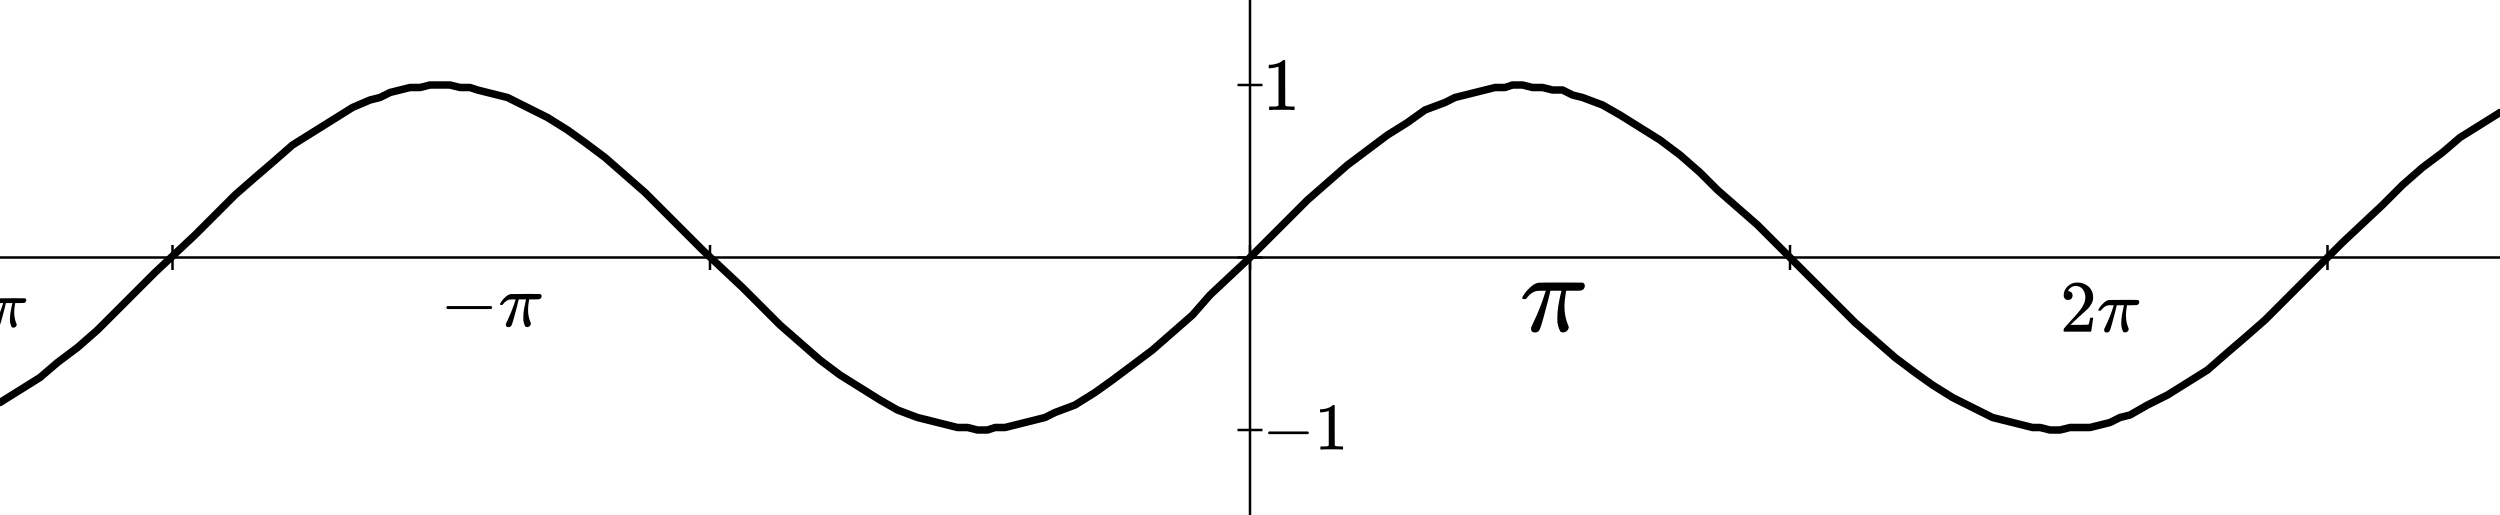 <svg viewBox="0 0 1 0.206" xmlns="http://www.w3.org/2000/svg" preserveAspectRatio="xMinYMin meet" ><path stroke-linejoin="round" stroke-linecap="round" fill="none" stroke="black" stroke-width="0.003" d="M 0 0.161 L 0.008 0.156 L 0.016 0.151 L 0.023 0.145 L 0.031 0.139 L 0.039 0.132 L 0.047 0.124 L 0.062 0.109 L 0.078 0.094 L 0.086 0.086 L 0.094 0.078 L 0.102 0.071 L 0.109 0.065 L 0.117 0.058 L 0.125 0.053 L 0.133 0.048 L 0.141 0.043 L 0.148 0.04 L 0.152 0.039 L 0.156 0.037 L 0.16 0.036 L 0.164 0.035 L 0.168 0.035 L 0.172 0.034 L 0.176 0.034 L 0.18 0.034 L 0.184 0.035 L 0.188 0.035 L 0.191 0.036 L 0.195 0.037 L 0.199 0.038 L 0.203 0.039 L 0.211 0.043 L 0.219 0.047 L 0.227 0.052 L 0.234 0.057 L 0.242 0.063 L 0.25 0.07 L 0.258 0.077 L 0.266 0.085 L 0.281 0.1 L 0.297 0.115 L 0.305 0.123 L 0.312 0.13 L 0.32 0.137 L 0.328 0.144 L 0.336 0.15 L 0.344 0.155 L 0.352 0.16 L 0.359 0.164 L 0.367 0.167 L 0.371 0.168 L 0.375 0.169 L 0.379 0.17 L 0.383 0.171 L 0.387 0.171 L 0.391 0.172 L 0.395 0.172 L 0.398 0.171 L 0.402 0.171 L 0.406 0.17 L 0.41 0.169 L 0.414 0.168 L 0.418 0.167 L 0.422 0.165 L 0.43 0.162 L 0.438 0.157 L 0.445 0.152 L 0.453 0.146 L 0.461 0.14 L 0.469 0.133 L 0.477 0.126 L 0.484 0.118 L 0.5 0.103 L 0.516 0.087 L 0.523 0.08 L 0.531 0.073 L 0.539 0.066 L 0.547 0.06 L 0.555 0.054 L 0.563 0.049 L 0.57 0.044 L 0.578 0.041 L 0.582 0.039 L 0.586 0.038 L 0.59 0.037 L 0.594 0.036 L 0.598 0.035 L 0.602 0.035 L 0.605 0.034 L 0.609 0.034 L 0.613 0.035 L 0.617 0.035 L 0.621 0.036 L 0.625 0.036 L 0.629 0.038 L 0.633 0.039 L 0.641 0.042 L 0.648 0.046 L 0.656 0.051 L 0.664 0.056 L 0.672 0.062 L 0.68 0.069 L 0.687 0.076 L 0.695 0.083 L 0.703 0.09 L 0.719 0.106 L 0.734 0.121 L 0.742 0.129 L 0.75 0.136 L 0.758 0.143 L 0.766 0.149 L 0.773 0.154 L 0.781 0.159 L 0.789 0.163 L 0.797 0.167 L 0.801 0.168 L 0.805 0.169 L 0.809 0.17 L 0.813 0.171 L 0.816 0.171 L 0.82 0.172 L 0.824 0.172 L 0.828 0.171 L 0.832 0.171 L 0.836 0.171 L 0.84 0.17 L 0.844 0.169 L 0.848 0.167 L 0.852 0.166 L 0.859 0.162 L 0.867 0.158 L 0.875 0.153 L 0.883 0.148 L 0.891 0.141 L 0.898 0.135 L 0.906 0.128 L 0.914 0.12 L 0.922 0.112 L 0.937 0.097 L 0.953 0.082 L 0.961 0.074 L 0.969 0.067 L 0.977 0.061 L 0.984 0.055 L 0.992 0.05 L 1 0.045 "/><line x1="0" y1="0.103" x2="1" y2="0.103" stroke="black" stroke-width="0.001"/><line x1="0.5" y1="0.206" x2="0.5" y2="0" stroke="black" stroke-width="0.001"/><line x1="0.069" y1="0.108" x2="0.069" y2="0.098" stroke="black" stroke-width="0.001" /><line x1="0.284" y1="0.108" x2="0.284" y2="0.098" stroke="black" stroke-width="0.001" /><line x1="0.5" y1="0.108" x2="0.5" y2="0.098" stroke="black" stroke-width="0.001" /><line x1="0.716" y1="0.108" x2="0.716" y2="0.098" stroke="black" stroke-width="0.001" /><line x1="0.931" y1="0.108" x2="0.931" y2="0.098" stroke="black" stroke-width="0.001" /><line x1="0.495" y1="0.172" x2="0.505" y2="0.172" stroke="black" stroke-width="0.001" /><line x1="0.495" y1="0.103" x2="0.505" y2="0.103" stroke="black" stroke-width="0.001" /><line x1="0.495" y1="0.034" x2="0.505" y2="0.034" stroke="black" stroke-width="0.001" /><!-- horizontal axis tick labels begin --><svg x="-0.039" y="0.113" width="0.216" height="0.02"><svg style="vertical-align: -0.186ex;" xmlns="http://www.w3.org/2000/svg" role="img" focusable="false" viewBox="0 -666 1848 748" xmlns:xlink="http://www.w3.org/1999/xlink"><defs><path id="MJX-1-TEX-N-2212" d="M84 237T84 250T98 270H679Q694 262 694 250T679 230H98Q84 237 84 250Z"></path><path id="MJX-1-TEX-N-32" d="M109 429Q82 429 66 447T50 491Q50 562 103 614T235 666Q326 666 387 610T449 465Q449 422 429 383T381 315T301 241Q265 210 201 149L142 93L218 92Q375 92 385 97Q392 99 409 186V189H449V186Q448 183 436 95T421 3V0H50V19V31Q50 38 56 46T86 81Q115 113 136 137Q145 147 170 174T204 211T233 244T261 278T284 308T305 340T320 369T333 401T340 431T343 464Q343 527 309 573T212 619Q179 619 154 602T119 569T109 550Q109 549 114 549Q132 549 151 535T170 489Q170 464 154 447T109 429Z"></path><path id="MJX-1-TEX-I-1D70B" d="M132 -11Q98 -11 98 22V33L111 61Q186 219 220 334L228 358H196Q158 358 142 355T103 336Q92 329 81 318T62 297T53 285Q51 284 38 284Q19 284 19 294Q19 300 38 329T93 391T164 429Q171 431 389 431Q549 431 553 430Q573 423 573 402Q573 371 541 360Q535 358 472 358H408L405 341Q393 269 393 222Q393 170 402 129T421 65T431 37Q431 20 417 5T381 -10Q370 -10 363 -7T347 17T331 77Q330 86 330 121Q330 170 339 226T357 318T367 358H269L268 354Q268 351 249 275T206 114T175 17Q164 -11 132 -11Z"></path></defs><g stroke="currentColor" fill="currentColor" stroke-width="0" transform="scale(1,-1)"><g data-mml-node="math"><g data-mml-node="mo"><use data-c="2212" xlink:href="#MJX-1-TEX-N-2212"></use></g><g data-mml-node="mn" transform="translate(778,0)"><use data-c="32" xlink:href="#MJX-1-TEX-N-32"></use></g><g data-mml-node="mi" transform="translate(1278,0)"><use data-c="1D70B" xlink:href="#MJX-1-TEX-I-1D70B"></use></g></g></g></svg>
</svg><svg x="0.176" y="0.113" width="0.216" height="0.02"><svg style="vertical-align: -0.186ex;" xmlns="http://www.w3.org/2000/svg" role="img" focusable="false" viewBox="0 -583 1348 665" xmlns:xlink="http://www.w3.org/1999/xlink"><defs><path id="MJX-1-TEX-N-2212" d="M84 237T84 250T98 270H679Q694 262 694 250T679 230H98Q84 237 84 250Z"></path><path id="MJX-1-TEX-I-1D70B" d="M132 -11Q98 -11 98 22V33L111 61Q186 219 220 334L228 358H196Q158 358 142 355T103 336Q92 329 81 318T62 297T53 285Q51 284 38 284Q19 284 19 294Q19 300 38 329T93 391T164 429Q171 431 389 431Q549 431 553 430Q573 423 573 402Q573 371 541 360Q535 358 472 358H408L405 341Q393 269 393 222Q393 170 402 129T421 65T431 37Q431 20 417 5T381 -10Q370 -10 363 -7T347 17T331 77Q330 86 330 121Q330 170 339 226T357 318T367 358H269L268 354Q268 351 249 275T206 114T175 17Q164 -11 132 -11Z"></path></defs><g stroke="currentColor" fill="currentColor" stroke-width="0" transform="scale(1,-1)"><g data-mml-node="math"><g data-mml-node="mo"><use data-c="2212" xlink:href="#MJX-1-TEX-N-2212"></use></g><g data-mml-node="mi" transform="translate(778,0)"><use data-c="1D70B" xlink:href="#MJX-1-TEX-I-1D70B"></use></g></g></g></svg>
</svg><svg x="0.608" y="0.113" width="0.216" height="0.02"><svg style="vertical-align: -0.025ex;" xmlns="http://www.w3.org/2000/svg" role="img" focusable="false" viewBox="0 -431 570 442" xmlns:xlink="http://www.w3.org/1999/xlink"><defs><path id="MJX-1-TEX-I-1D70B" d="M132 -11Q98 -11 98 22V33L111 61Q186 219 220 334L228 358H196Q158 358 142 355T103 336Q92 329 81 318T62 297T53 285Q51 284 38 284Q19 284 19 294Q19 300 38 329T93 391T164 429Q171 431 389 431Q549 431 553 430Q573 423 573 402Q573 371 541 360Q535 358 472 358H408L405 341Q393 269 393 222Q393 170 402 129T421 65T431 37Q431 20 417 5T381 -10Q370 -10 363 -7T347 17T331 77Q330 86 330 121Q330 170 339 226T357 318T367 358H269L268 354Q268 351 249 275T206 114T175 17Q164 -11 132 -11Z"></path></defs><g stroke="currentColor" fill="currentColor" stroke-width="0" transform="scale(1,-1)"><g data-mml-node="math"><g data-mml-node="mi"><use data-c="1D70B" xlink:href="#MJX-1-TEX-I-1D70B"></use></g></g></g></svg>
</svg><svg x="0.824" y="0.113" width="0.216" height="0.02"><svg style="vertical-align: -0.025ex;" xmlns="http://www.w3.org/2000/svg" role="img" focusable="false" viewBox="0 -666 1070 677" xmlns:xlink="http://www.w3.org/1999/xlink"><defs><path id="MJX-1-TEX-N-32" d="M109 429Q82 429 66 447T50 491Q50 562 103 614T235 666Q326 666 387 610T449 465Q449 422 429 383T381 315T301 241Q265 210 201 149L142 93L218 92Q375 92 385 97Q392 99 409 186V189H449V186Q448 183 436 95T421 3V0H50V19V31Q50 38 56 46T86 81Q115 113 136 137Q145 147 170 174T204 211T233 244T261 278T284 308T305 340T320 369T333 401T340 431T343 464Q343 527 309 573T212 619Q179 619 154 602T119 569T109 550Q109 549 114 549Q132 549 151 535T170 489Q170 464 154 447T109 429Z"></path><path id="MJX-1-TEX-I-1D70B" d="M132 -11Q98 -11 98 22V33L111 61Q186 219 220 334L228 358H196Q158 358 142 355T103 336Q92 329 81 318T62 297T53 285Q51 284 38 284Q19 284 19 294Q19 300 38 329T93 391T164 429Q171 431 389 431Q549 431 553 430Q573 423 573 402Q573 371 541 360Q535 358 472 358H408L405 341Q393 269 393 222Q393 170 402 129T421 65T431 37Q431 20 417 5T381 -10Q370 -10 363 -7T347 17T331 77Q330 86 330 121Q330 170 339 226T357 318T367 358H269L268 354Q268 351 249 275T206 114T175 17Q164 -11 132 -11Z"></path></defs><g stroke="currentColor" fill="currentColor" stroke-width="0" transform="scale(1,-1)"><g data-mml-node="math"><g data-mml-node="mn"><use data-c="32" xlink:href="#MJX-1-TEX-N-32"></use></g><g data-mml-node="mi" transform="translate(500,0)"><use data-c="1D70B" xlink:href="#MJX-1-TEX-I-1D70B"></use></g></g></g></svg>
</svg><!-- vertical axis tick labels begin --><svg x="0.505" y="0.162" height="0.02"><svg style="vertical-align: -0.186ex;" xmlns="http://www.w3.org/2000/svg" role="img" focusable="false" viewBox="0 -666 1278 748" xmlns:xlink="http://www.w3.org/1999/xlink" preserveAspectRatio="xMinYMin"><defs><path id="MJX-1-TEX-N-2212" d="M84 237T84 250T98 270H679Q694 262 694 250T679 230H98Q84 237 84 250Z"></path><path id="MJX-1-TEX-N-31" d="M213 578L200 573Q186 568 160 563T102 556H83V602H102Q149 604 189 617T245 641T273 663Q275 666 285 666Q294 666 302 660V361L303 61Q310 54 315 52T339 48T401 46H427V0H416Q395 3 257 3Q121 3 100 0H88V46H114Q136 46 152 46T177 47T193 50T201 52T207 57T213 61V578Z"></path></defs><g stroke="currentColor" fill="currentColor" stroke-width="0" transform="scale(1,-1)"><g data-mml-node="math"><g data-mml-node="mo"><use data-c="2212" xlink:href="#MJX-1-TEX-N-2212"></use></g><g data-mml-node="mn" transform="translate(778,0)"><use data-c="31" xlink:href="#MJX-1-TEX-N-31"></use></g></g></g></svg>
</svg><svg x="0.505" y="0.024" height="0.02"><svg style="vertical-align: 0;" xmlns="http://www.w3.org/2000/svg" role="img" focusable="false" viewBox="0 -666 500 666" xmlns:xlink="http://www.w3.org/1999/xlink" preserveAspectRatio="xMinYMin"><defs><path id="MJX-1-TEX-N-31" d="M213 578L200 573Q186 568 160 563T102 556H83V602H102Q149 604 189 617T245 641T273 663Q275 666 285 666Q294 666 302 660V361L303 61Q310 54 315 52T339 48T401 46H427V0H416Q395 3 257 3Q121 3 100 0H88V46H114Q136 46 152 46T177 47T193 50T201 52T207 57T213 61V578Z"></path></defs><g stroke="currentColor" fill="currentColor" stroke-width="0" transform="scale(1,-1)"><g data-mml-node="math"><g data-mml-node="mn"><use data-c="31" xlink:href="#MJX-1-TEX-N-31"></use></g></g></g></svg>
</svg></svg>